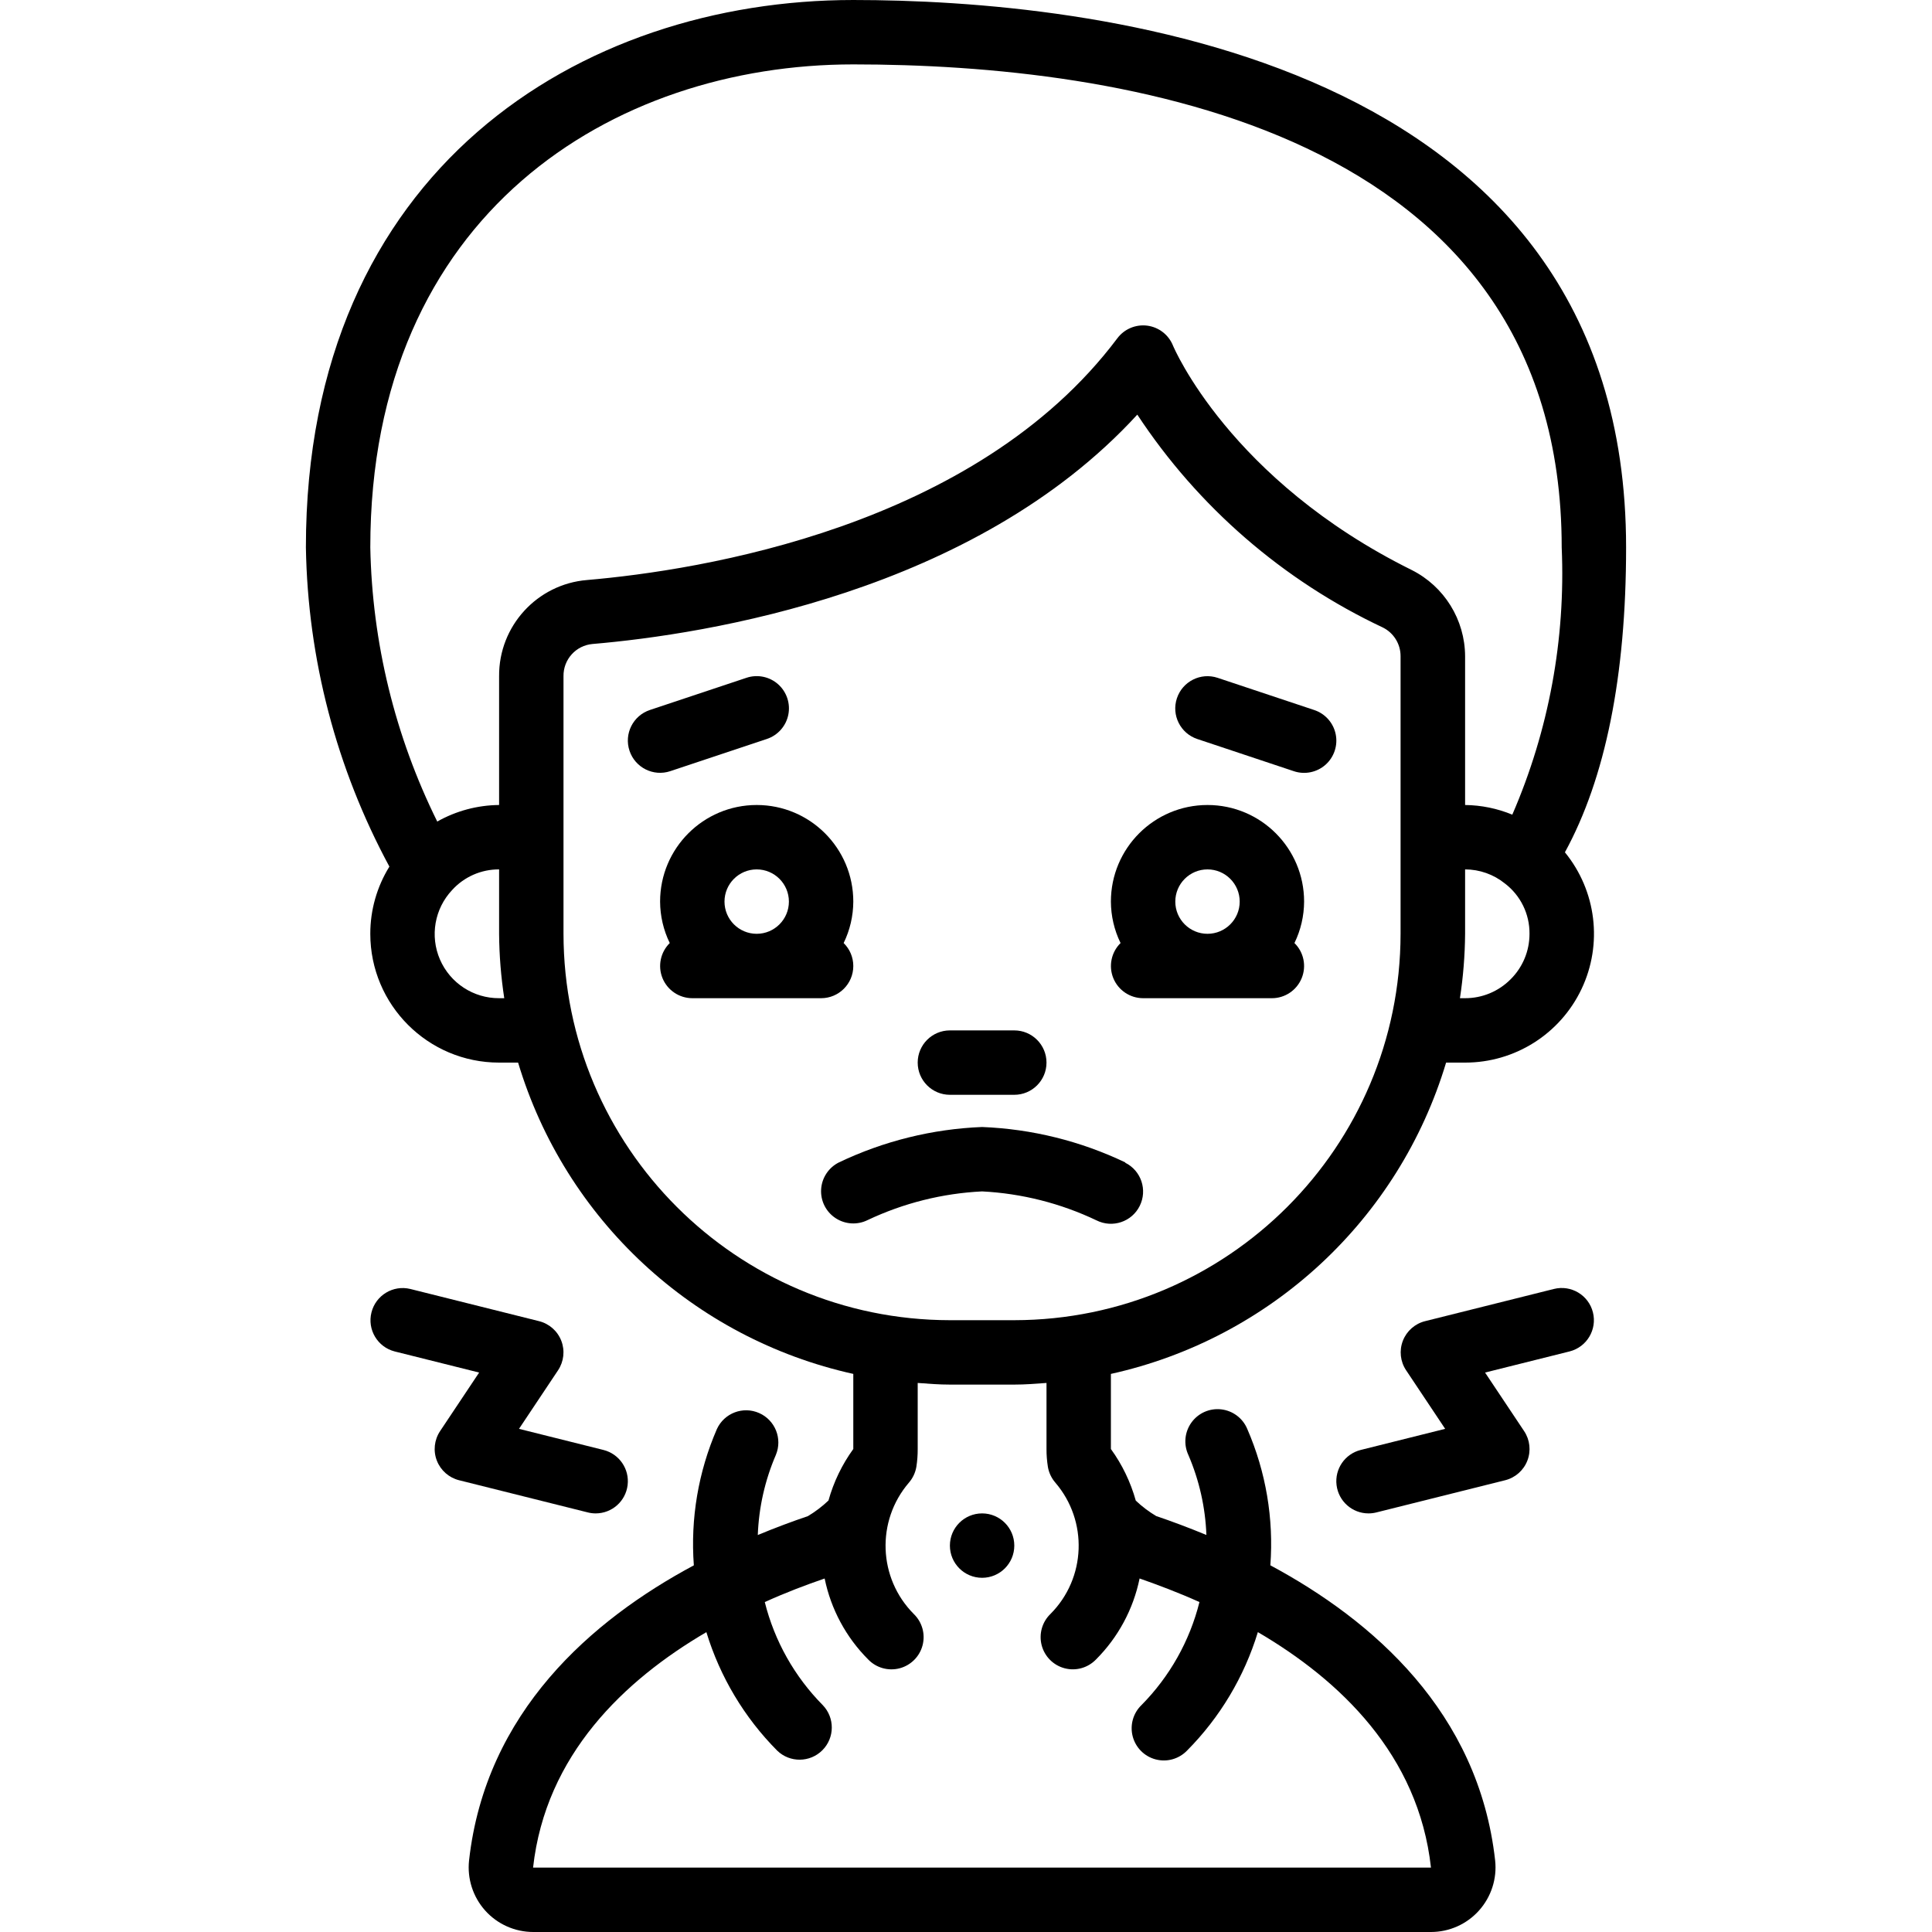 <svg height="512" viewBox="0 0 41 60" width="512" xmlns="http://www.w3.org/2000/svg"><g id="Page-1" fill="none" fill-rule="evenodd"><g id="004---Sore-Throat" fill="rgb(0,0,0)" fill-rule="nonzero"><path id="Shape" d="m2 29c0 2.209 1.791 4 4 4h.59c1.463 4.87 5.445 8.568 10.41 9.668v2.332c-.35.483-.611 1.025-.771 1.6-.194.185-.409.347-.639.485-.482.163-1.006.358-1.556.586.032-.857.222-1.7.561-2.487.21-.503-.021-1.081-.52-1.301s-1.081 0-1.31.495c-.579 1.332-.825 2.786-.717 4.235-3.174 1.7-6.467 4.554-6.981 9.165-.061.566.121 1.132.501 1.556.38.424.923.666 1.493.666h27.878c.57-0 1.113-.242 1.493-.667.38-.424.563-.99.501-1.556-.514-4.611-3.807-7.461-6.981-9.165.108-1.449-.138-2.903-.717-4.235-.139-.334-.448-.566-.808-.608-.359-.042-.713.114-.925.408s-.249.678-.097 1.006c.339.787.529 1.63.561 2.487-.551-.228-1.075-.424-1.558-.587-.229-.136-.442-.297-.635-.48-.161-.576-.422-1.119-.773-1.603v-2.332c4.965-1.1 8.947-4.798 10.41-9.668h.59c1.546.001 2.953-.889 3.616-2.285s.462-3.049-.516-4.246c1.256-2.298 1.9-5.469 1.9-9.469 0-15.344-16.784-17-24-17-8.462 0-17 5.256-17 17 .057 3.464.946 6.864 2.593 9.913-.388.627-.594 1.35-.593 2.087zm4 2c-.797.003-1.519-.469-1.836-1.2s-.168-1.581.379-2.161c.373-.41.903-.642 1.457-.639v2c.005.67.059 1.338.16 2zm17.043 14.555c.031.181.111.35.231.489 1.022 1.191.957 2.967-.151 4.079-.26.251-.364.623-.273.973.092.35.365.623.714.714.35.092.721-.013.973-.273.688-.688 1.159-1.563 1.354-2.516.57.2 1.2.436 1.859.732-.302 1.209-.924 2.314-1.8 3.2-.26.251-.364.623-.273.973.092.35.365.623.714.714.35.092.721-.013.973-.273 1.022-1.029 1.777-2.293 2.2-3.68 2.544 1.489 4.989 3.807 5.376 7.313h-27.885c.39-3.506 2.838-5.823 5.382-7.312.423 1.387 1.178 2.651 2.2 3.68.392.379 1.016.374 1.402-.012s.391-1.009.012-1.402c-.876-.886-1.498-1.991-1.8-3.2.66-.3 1.289-.536 1.859-.732.195.953.666 1.828 1.354 2.516.251.26.623.364.973.273.35-.092.623-.365.714-.714.092-.35-.013-.721-.273-.973-1.108-1.112-1.173-2.888-.151-4.079.12-.139.2-.308.231-.489.029-.184.043-.37.042-.556v-2.051c.332.024.662.051 1 .051h2c.338 0 .668-.027 1-.051v2.051c-.001.186.014.371.043.555zm-1.043-4.555h-2c-6.624-.007-11.993-5.376-12-12v-8c-.008-.518.384-.954.9-1 3.514-.3 11.858-1.6 16.92-7.123 1.886 2.864 4.525 5.152 7.628 6.612.336.168.548.512.548.887v8.624c-.007 6.623-5.373 11.991-11.996 12zm15.413-10.587c-.374.377-.882.588-1.413.587l-.16 0c.101-.662.155-1.33.16-2v-2c.449.001.884.154 1.234.436.488.371.772.951.766 1.564.001.531-.21 1.039-.587 1.413zm-20.413-28.413c8.216 0 22 1.949 22 15 .124 2.847-.4 5.685-1.534 8.3-.465-.192-.963-.294-1.466-.3v-4.619c-.004-1.135-.646-2.171-1.661-2.68-5.652-2.8-7.395-6.928-7.41-6.966-.134-.336-.439-.573-.797-.621-.358-.047-.715.102-.932.392-4.408 5.876-12.984 7.207-16.467 7.507-1.552.127-2.744 1.43-2.733 2.987v4c-.674.006-1.334.183-1.921.514-1.312-2.65-2.022-5.558-2.079-8.514 0-10.362 7.534-15 15-15z"/><path id="Shape" d="m28 25c-1.657 0-3 1.343-3 3 .002.446.104.886.3 1.287-.289.285-.378.716-.225 1.091s.519.621.925.622h4c.406-0.0.771-.246.925-.622s.065-.807-.225-1.091c.196-.401.298-.841.3-1.287 0-1.657-1.343-3-3-3zm0 2c.552 0 1 .448 1 1s-.448 1-1 1-1-.448-1-1 .448-1 1-1z"/><path id="Shape" d="m25.447 36.1c-1.392-.665-2.905-1.039-4.447-1.1-1.542.061-3.055.435-4.447 1.1-.32.16-.53.478-.552.834-.022.357.148.698.447.895.298.197.679.22.998.061 1.115-.527 2.322-.83 3.554-.89 1.232.063 2.44.369 3.554.9.494.247 1.095.046 1.341-.449s.046-1.095-.449-1.341z"/><path id="Shape" d="m20 34h2c.552 0 1-.448 1-1s-.448-1-1-1h-2c-.552 0-1 .448-1 1s.448 1 1 1z"/><path id="Shape" d="m17 30c0-.268-.108-.526-.3-.713.196-.401.298-.841.3-1.287 0-1.657-1.343-3-3-3s-3 1.343-3 3c.002.446.104.886.3 1.287-.289.285-.378.716-.225 1.091s.519.621.925.622h4c.552 0 1-.448 1-1zm-3-3c.552 0 1 .448 1 1s-.448 1-1 1-1-.448-1-1 .448-1 1-1z"/><path id="Shape" d="m11.316 23.949 3-1c.339-.113.593-.398.665-.749.072-.35-.049-.713-.316-.95-.267-.237-.641-.314-.981-.201l-3 1c-.525.175-.809.741-.634 1.266.175.525.741.809 1.266.634z"/><path id="Shape" d="m31.316 22.051-3-1c-.525-.175-1.091.109-1.266.634s.109 1.091.634 1.266l3 1c.339.113.713.036.981-.201.267-.237.388-.6.316-.95s-.325-.636-.665-.749z"/><circle id="Oval" cx="21" cy="48" r="1"/><path id="Shape" d="m39.97 40.757c-.134-.536-.677-.861-1.213-.727l-4 1c-.315.079-.573.306-.69.61s-.08.645.101.915l1.213 1.819-2.624.656c-.49.123-.811.591-.749 1.092s.487.878.992.878c.082 0.0.164-.01.244-.03l4-1c.315-.079.573-.306.69-.61s.08-.645-.101-.915l-1.213-1.819 2.624-.656c.535-.135.86-.678.726-1.213z"/><path id="Shape" d="m4.067 45.361c.117.303.375.53.69.609l4 1c.079.02.161.03.243.03.505-.001.93-.377.991-.878.062-.501-.26-.969-.749-1.092l-2.624-.656 1.213-1.819c.18-.271.218-.612.101-.915s-.375-.531-.69-.61l-4-1c-.534-.13-1.073.196-1.206.729-.134.533.188 1.074.72 1.211l2.624.656-1.213 1.819c-.18.271-.218.613-.1.916z"/></g></g></svg>